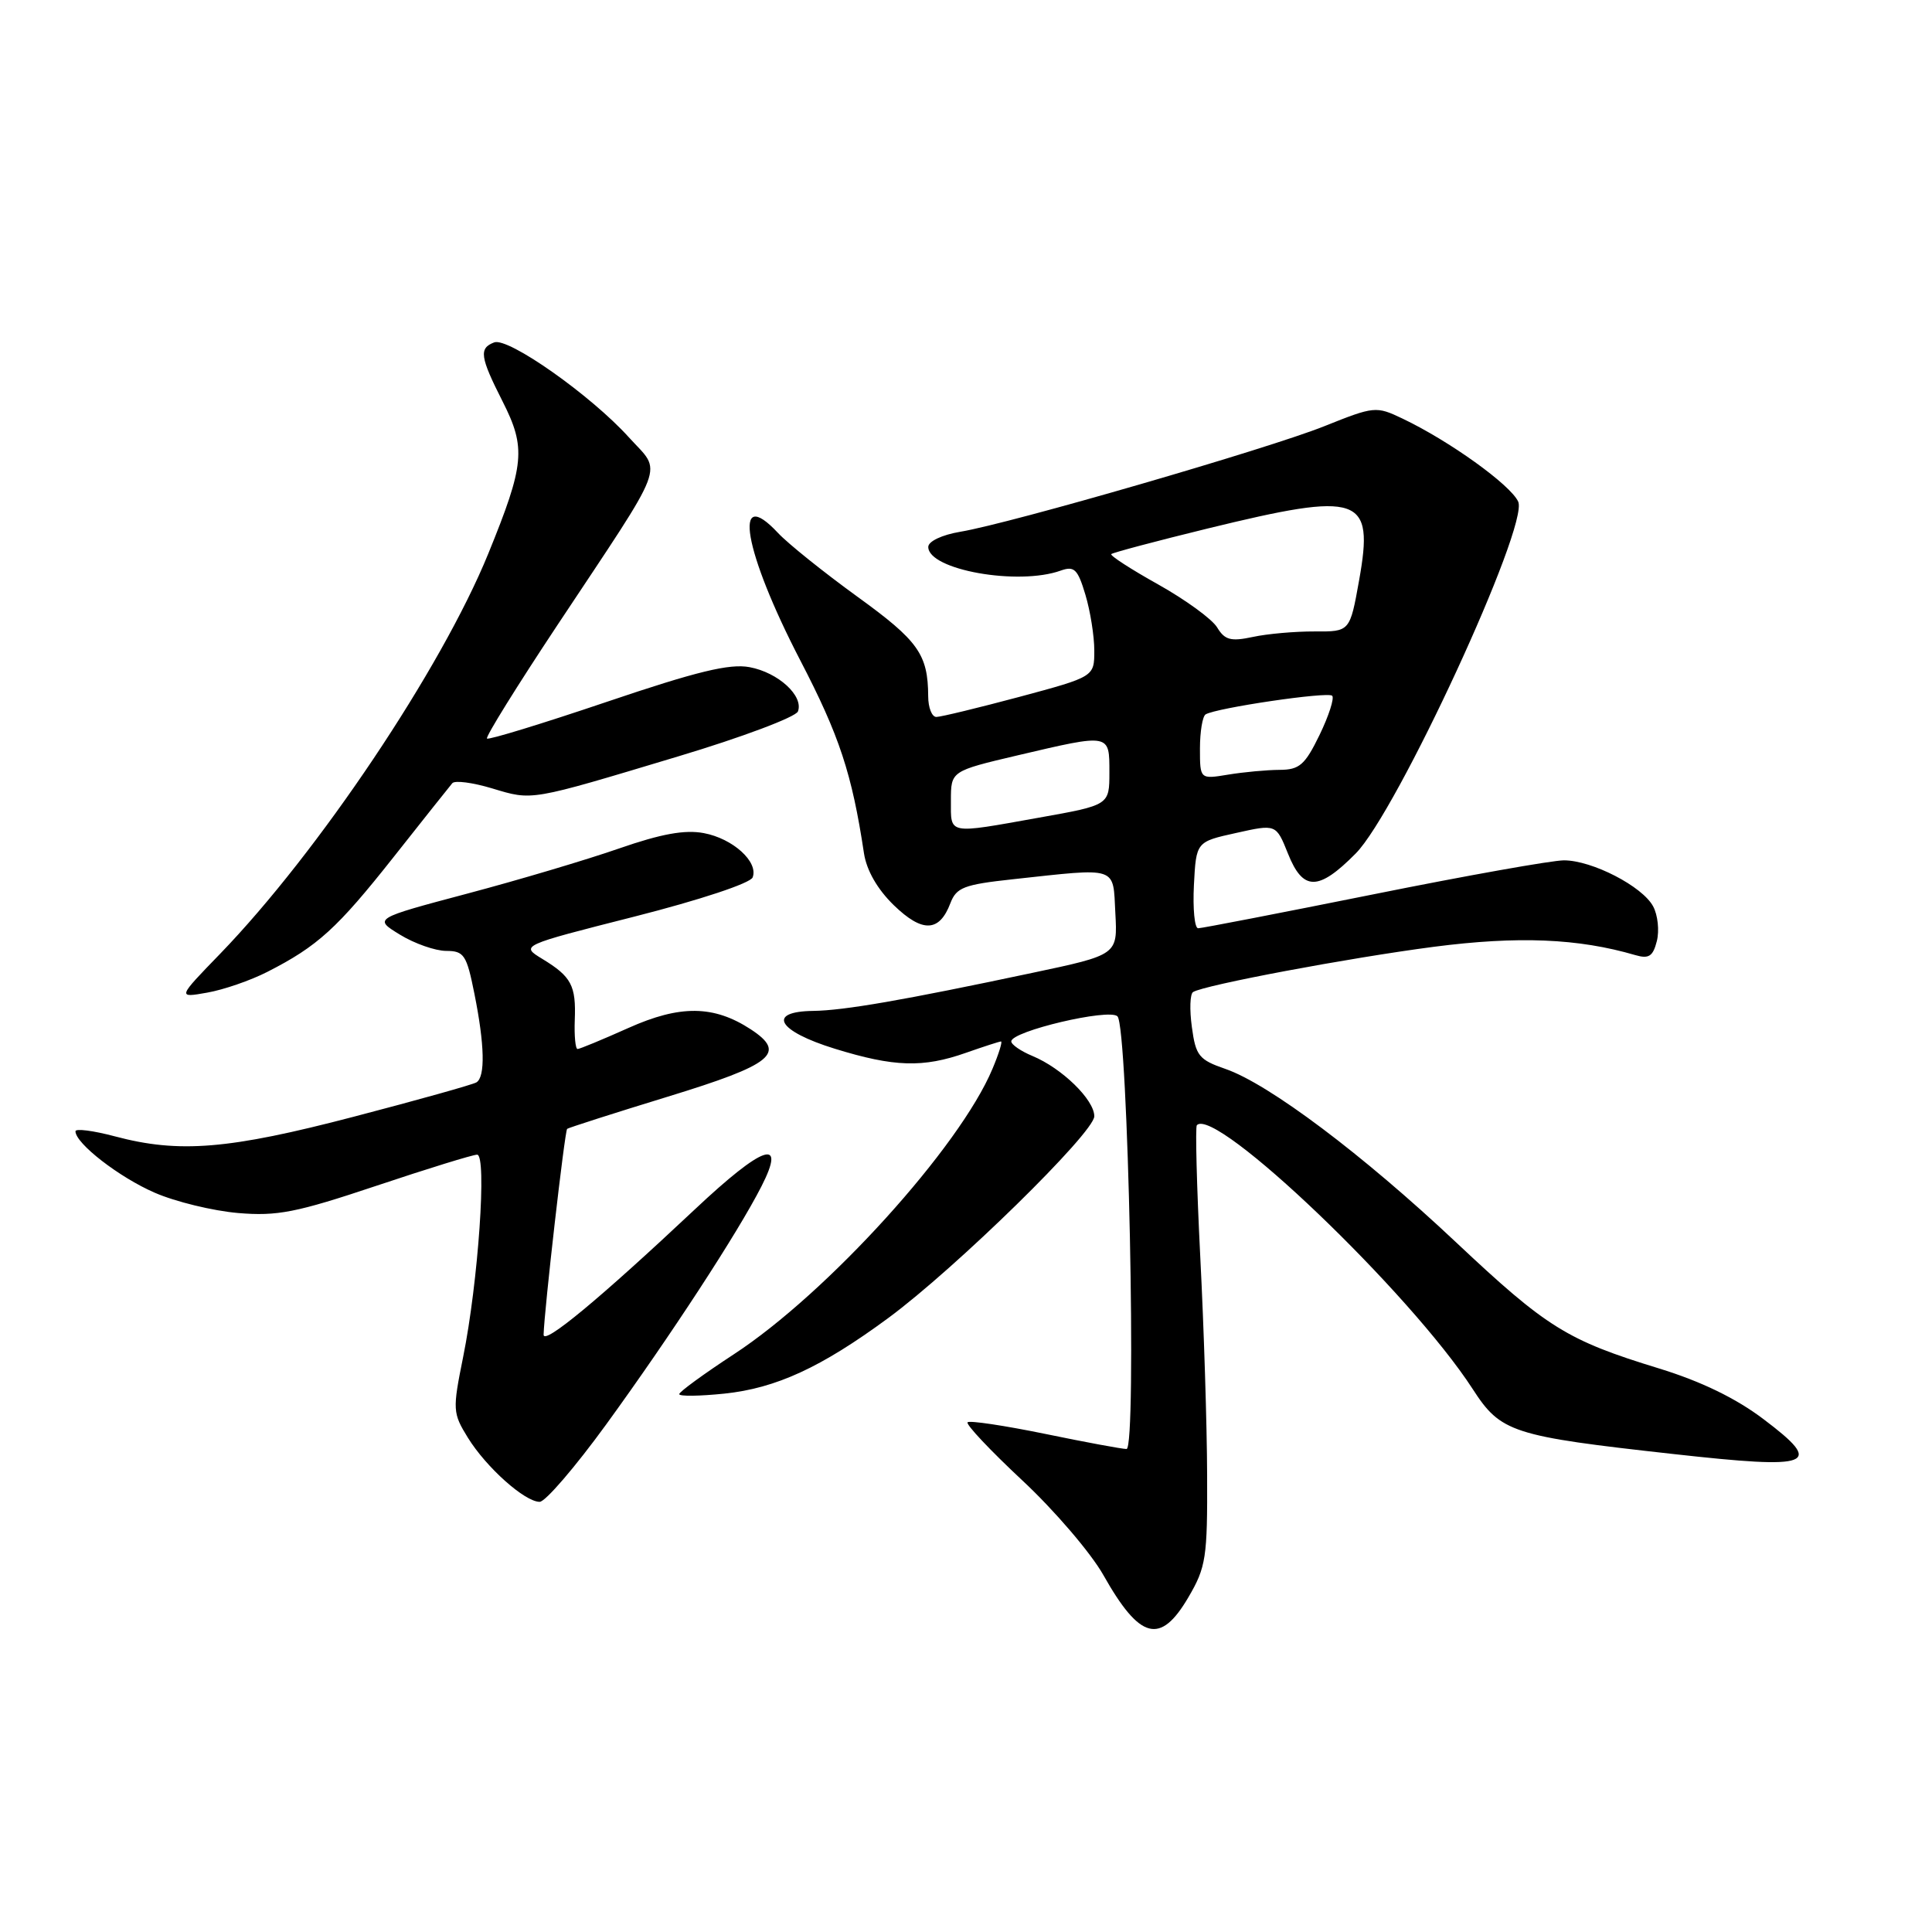 <?xml version="1.0" encoding="UTF-8" standalone="no"?>
<!DOCTYPE svg PUBLIC "-//W3C//DTD SVG 1.1//EN" "http://www.w3.org/Graphics/SVG/1.1/DTD/svg11.dtd" >
<svg xmlns="http://www.w3.org/2000/svg" xmlns:xlink="http://www.w3.org/1999/xlink" version="1.1" viewBox="0 0 256 256">
 <g >
 <path fill="currentColor"
d=" M 157.46 211.66 C 159.81 207.66 160.00 206.41 159.95 195.41 C 159.93 188.86 159.52 175.85 159.04 166.50 C 158.57 157.15 158.37 149.31 158.59 149.09 C 161.04 146.58 186.85 171.27 195.13 184.04 C 198.87 189.82 200.30 190.29 221.77 192.67 C 240.27 194.73 241.76 194.15 233.68 188.05 C 230.01 185.27 225.40 183.04 219.84 181.33 C 207.63 177.59 204.98 175.94 192.91 164.59 C 180.55 152.96 168.13 143.63 162.38 141.64 C 158.87 140.43 158.44 139.90 157.93 136.10 C 157.61 133.79 157.68 131.70 158.09 131.45 C 159.59 130.52 178.71 126.93 189.96 125.46 C 201.15 124.01 209.13 124.34 216.70 126.56 C 218.48 127.08 219.03 126.72 219.54 124.70 C 219.89 123.32 219.67 121.25 219.05 120.10 C 217.63 117.44 210.95 114.00 207.23 114.00 C 205.66 114.00 194.31 116.02 182.00 118.50 C 169.69 120.97 159.24 123.00 158.76 123.00 C 158.29 123.00 158.04 120.42 158.20 117.27 C 158.50 111.54 158.50 111.54 163.80 110.37 C 169.09 109.19 169.09 109.19 170.66 113.10 C 172.65 118.09 174.68 118.10 179.63 113.10 C 185.11 107.59 202.62 69.66 201.17 66.47 C 200.15 64.24 192.05 58.42 185.83 55.46 C 182.35 53.80 182.10 53.82 175.49 56.47 C 168.02 59.46 133.96 69.34 127.25 70.46 C 124.81 70.87 123.00 71.73 123.00 72.47 C 123.00 75.51 134.92 77.64 140.57 75.60 C 142.35 74.97 142.81 75.42 143.82 78.80 C 144.47 80.96 145.00 84.29 145.00 86.20 C 145.00 89.67 145.00 89.67 135.07 92.34 C 129.60 93.80 124.65 95.00 124.07 95.00 C 123.48 95.00 122.99 93.76 122.99 92.25 C 122.96 86.70 121.69 84.91 113.63 79.08 C 109.16 75.84 104.42 72.04 103.10 70.63 C 96.98 64.07 98.55 73.06 106.04 87.50 C 111.23 97.49 112.89 102.52 114.48 113.06 C 114.83 115.34 116.26 117.83 118.44 119.95 C 122.22 123.61 124.47 123.53 125.93 119.68 C 126.73 117.59 127.73 117.21 134.17 116.51 C 148.29 114.98 147.46 114.70 147.79 121.01 C 148.09 126.52 148.09 126.52 136.79 128.91 C 119.62 132.55 111.87 133.89 107.75 133.95 C 101.55 134.03 103.02 136.62 110.61 138.96 C 118.48 141.39 122.30 141.51 128.00 139.50 C 130.34 138.68 132.43 138.00 132.64 138.00 C 132.85 138.00 132.35 139.63 131.51 141.62 C 127.19 151.97 109.63 171.35 97.25 179.44 C 93.26 182.05 90.00 184.43 90.00 184.73 C 90.00 185.04 92.70 185.00 96.00 184.66 C 102.85 183.94 108.81 181.19 117.68 174.66 C 126.60 168.09 145.00 150.07 145.00 147.91 C 145.00 145.72 140.71 141.54 136.80 139.92 C 135.26 139.28 134.00 138.41 134.00 137.99 C 134.00 136.64 146.98 133.58 148.07 134.67 C 149.48 136.08 150.65 192.00 149.27 192.00 C 148.69 192.00 143.82 191.10 138.45 189.99 C 133.08 188.89 128.47 188.20 128.21 188.46 C 127.94 188.72 131.21 192.19 135.46 196.16 C 139.72 200.13 144.55 205.78 146.20 208.70 C 151.04 217.28 153.75 217.99 157.46 211.66 Z  M 80.32 188.75 C 88.84 177.02 97.78 163.32 100.90 157.19 C 104.24 150.65 101.13 151.73 92.07 160.25 C 79.47 172.09 72.00 178.29 72.03 176.85 C 72.11 173.65 74.83 149.84 75.15 149.58 C 75.34 149.43 81.35 147.50 88.50 145.31 C 102.43 141.04 104.28 139.54 99.48 136.39 C 94.58 133.19 90.12 133.14 83.27 136.21 C 79.85 137.74 76.81 139.00 76.53 139.00 C 76.25 139.00 76.08 137.27 76.16 135.16 C 76.34 130.59 75.72 129.41 71.86 127.06 C 68.95 125.29 68.95 125.29 84.08 121.45 C 92.77 119.24 99.43 117.03 99.73 116.26 C 100.52 114.20 97.11 111.11 93.25 110.39 C 90.74 109.92 87.61 110.49 82.05 112.42 C 77.80 113.90 68.74 116.60 61.91 118.41 C 49.50 121.71 49.50 121.71 53.00 123.85 C 54.92 125.03 57.68 125.99 59.11 126.00 C 61.49 126.00 61.83 126.52 62.86 131.67 C 64.22 138.43 64.32 142.69 63.13 143.42 C 62.66 143.71 55.35 145.76 46.88 147.97 C 30.32 152.30 23.74 152.84 15.25 150.58 C 12.36 149.81 10.00 149.51 10.00 149.90 C 10.00 151.51 15.80 156.00 20.50 158.04 C 23.25 159.24 28.21 160.44 31.53 160.73 C 36.74 161.17 39.24 160.68 49.88 157.12 C 56.66 154.85 62.66 153.00 63.22 153.00 C 64.54 153.00 63.37 169.89 61.37 179.80 C 59.95 186.83 59.98 187.23 62.00 190.51 C 64.44 194.45 69.54 199.00 71.51 199.00 C 72.26 199.00 76.22 194.39 80.32 188.75 Z  M 35.42 128.78 C 42.09 125.38 44.67 123.03 52.15 113.57 C 56.09 108.58 59.59 104.18 59.93 103.78 C 60.27 103.38 62.63 103.69 65.19 104.46 C 70.62 106.09 70.03 106.19 89.85 100.23 C 98.30 97.70 105.44 95.01 105.73 94.27 C 106.51 92.22 103.13 89.11 99.31 88.40 C 96.68 87.91 92.33 88.96 80.40 93.00 C 71.88 95.88 64.74 98.07 64.53 97.86 C 64.31 97.65 68.50 90.91 73.82 82.89 C 88.61 60.60 87.76 62.84 83.33 57.95 C 78.31 52.39 67.34 44.66 65.48 45.37 C 63.44 46.15 63.60 47.28 66.60 53.20 C 69.72 59.36 69.52 61.53 64.70 73.36 C 58.48 88.61 42.19 112.91 29.18 126.37 C 23.50 132.23 23.50 132.23 27.45 131.53 C 29.63 131.15 33.21 129.91 35.42 128.78 Z  M 126.00 106.08 C 126.00 102.17 126.00 102.17 134.87 100.08 C 147.15 97.20 147.00 97.17 147.00 102.34 C 147.00 106.68 147.00 106.68 137.69 108.34 C 125.45 110.53 126.00 110.63 126.00 106.08 Z  M 159.00 99.19 C 159.00 96.95 159.34 94.91 159.75 94.66 C 161.17 93.80 175.95 91.62 176.52 92.19 C 176.83 92.50 176.08 94.84 174.85 97.38 C 172.91 101.37 172.18 102.00 169.55 102.01 C 167.87 102.02 164.81 102.30 162.75 102.64 C 159.00 103.26 159.00 103.26 159.00 99.19 Z  M 161.28 83.14 C 160.62 82.04 157.10 79.48 153.48 77.45 C 149.86 75.43 147.05 73.61 147.25 73.42 C 147.44 73.23 153.19 71.70 160.02 70.03 C 180.30 65.08 182.09 65.69 180.09 76.89 C 178.87 83.70 178.87 83.70 174.19 83.67 C 171.61 83.66 167.93 83.98 166.00 84.40 C 163.09 85.02 162.29 84.81 161.28 83.14 Z "/>
</g>
</svg>